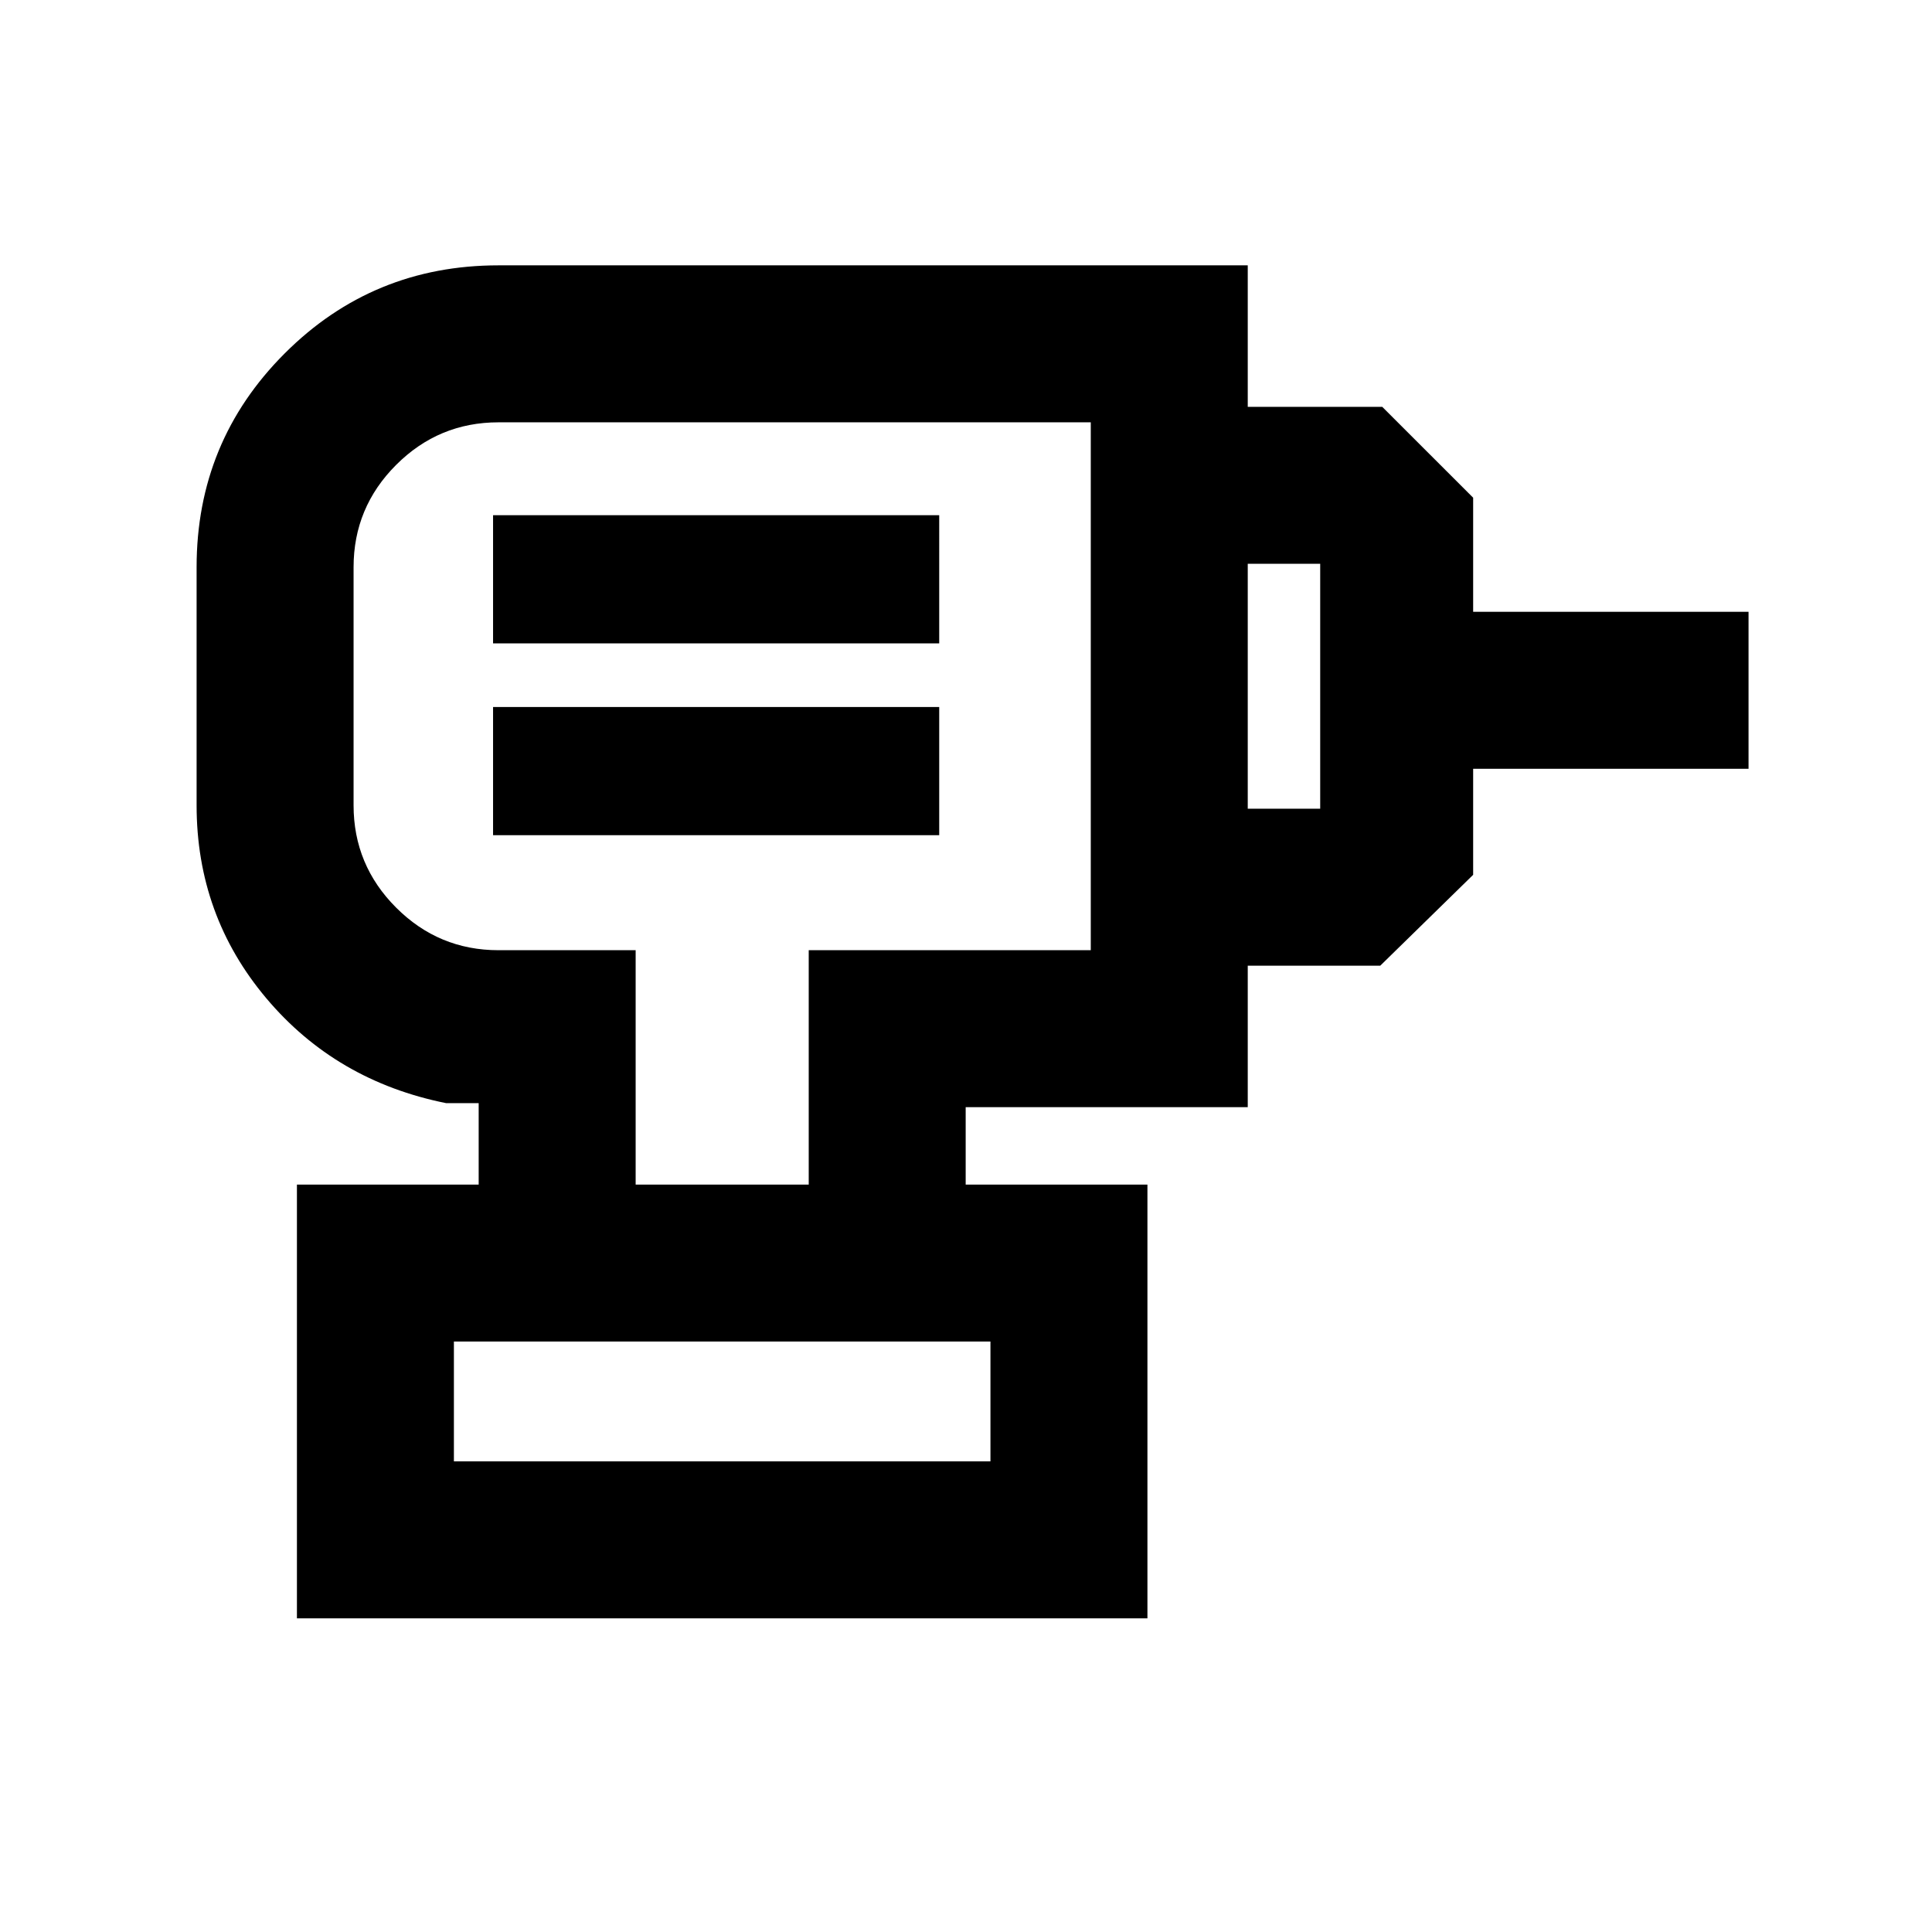 <svg xmlns="http://www.w3.org/2000/svg" height="20" viewBox="0 -960 960 960" width="20"><path d="M225.54-233.85h266.61v-59.54H225.54v59.54ZM245-545h221.69v-63.69H245V-545Zm0-95.31h221.69V-704H245v63.69Zm375 160.15v-77.99h36v-121.7h-36v-77.99h66.84L732-712.69V-656h136.84v78H732v52.69l-46.16 45.15H620ZM479.84-371.39h-77.99v-116.46H542v-262.3H247.69q-29.7 0-50.85 21.15-21.15 21.15-21.15 50.85v118.3q0 29.7 21.15 50.85 21.15 21.15 50.85 21.15h68.16v116.46h-78v-40.46h-16.16q-54.75-11-89.37-52.12-34.63-41.13-34.63-95.88v-118.3q0-62.48 43.77-106.24 43.76-43.76 106.23-43.76H620v418.3H479.84v38.46Zm-332.3 215.54v-215.54h422.61v215.54H147.54ZM361.85-625Zm130.3 391.15H225.54h266.61Z"/></svg>
